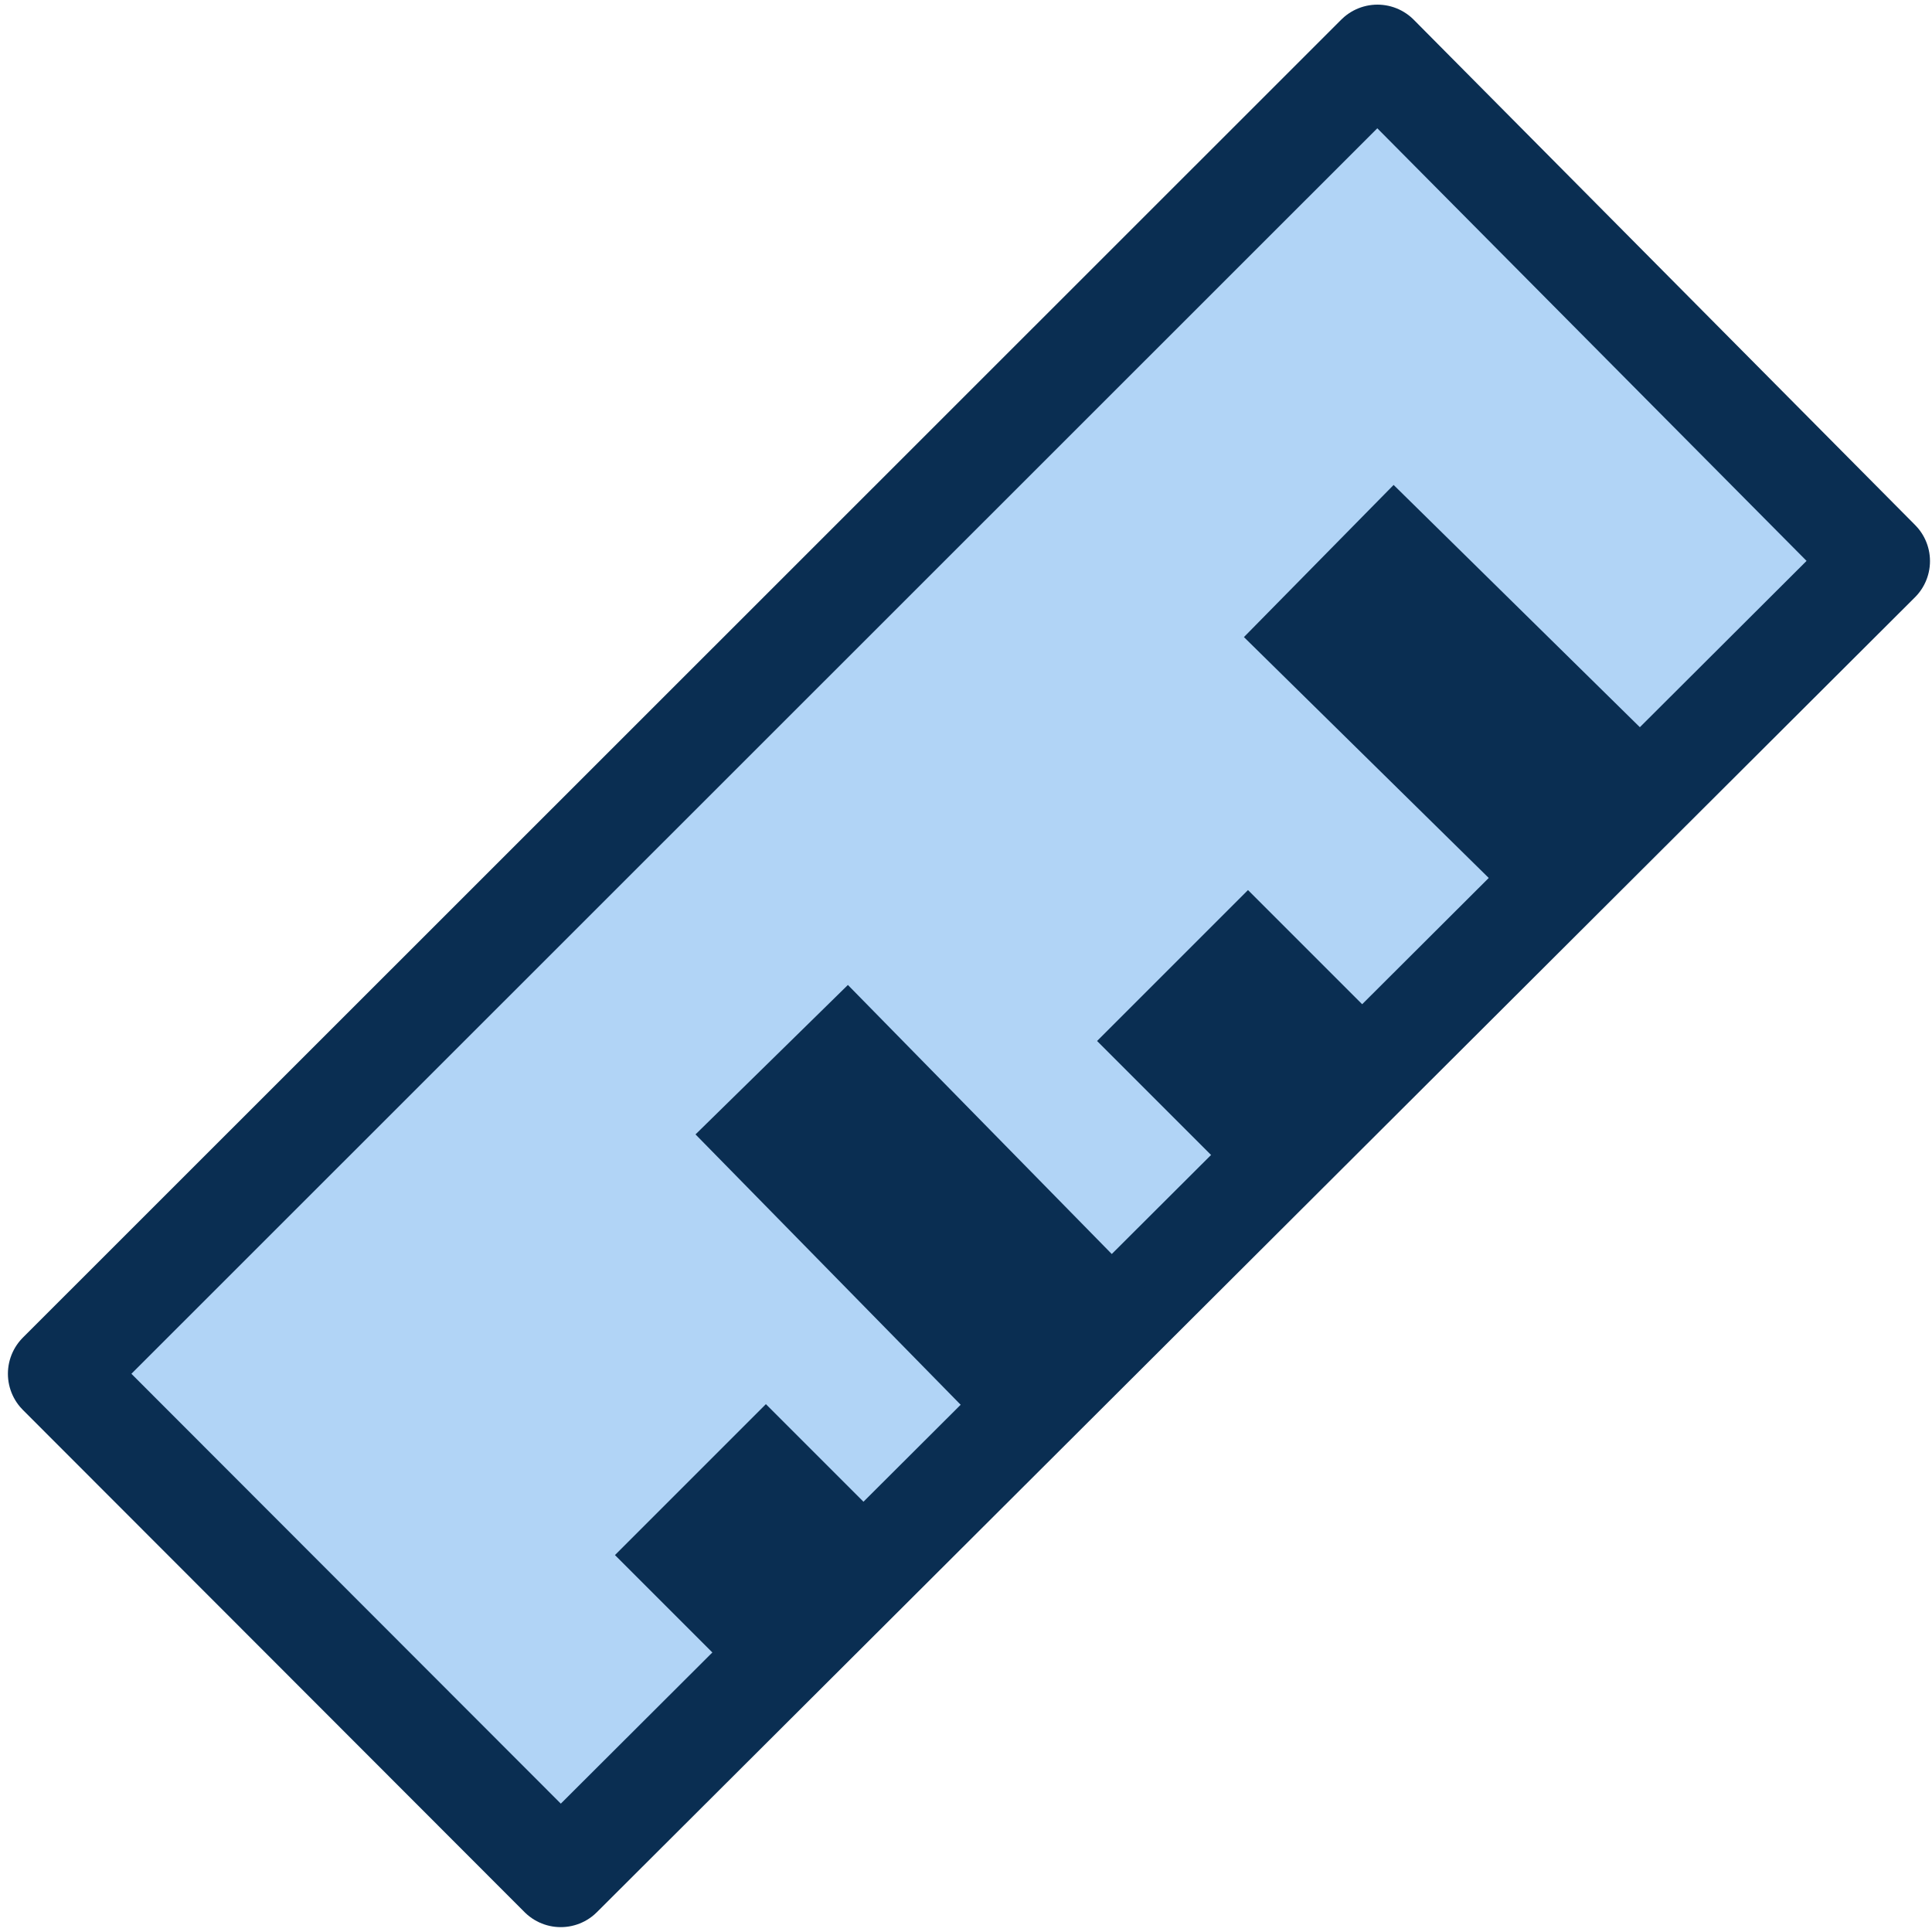 <?xml version="1.0" encoding="UTF-8" standalone="no"?>
<!-- Created with Inkscape (http://www.inkscape.org/) -->

<svg
   width="210mm"
   height="210mm"
   viewBox="0 0 210 210"
   version="1.1"
   id="svg1"
   xml:space="preserve"
   sodipodi:docname="distance-light.svg"
   inkscape:version="1.2.2 (b0a8486541, 2022-12-01)"
   xmlns:inkscape="http://www.inkscape.org/namespaces/inkscape"
   xmlns:sodipodi="http://sodipodi.sourceforge.net/DTD/sodipodi-0.dtd"
   xmlns="http://www.w3.org/2000/svg"
   xmlns:svg="http://www.w3.org/2000/svg"><sodipodi:namedview
     id="namedview1"
     pagecolor="#ffffff"
     bordercolor="#666666"
     borderopacity="1.0"
     inkscape:showpageshadow="2"
     inkscape:pageopacity="0.0"
     inkscape:pagecheckerboard="0"
     inkscape:deskcolor="#d1d1d1"
     inkscape:document-units="mm"
     inkscape:zoom="0.76026613"
     inkscape:cx="509.68994"
     inkscape:cy="400.51764"
     inkscape:window-width="1920"
     inkscape:window-height="1055"
     inkscape:window-x="0"
     inkscape:window-y="0"
     inkscape:window-maximized="1"
     inkscape:current-layer="layer1"
     showgrid="false" /><defs
     id="defs1" /><g
     inkscape:label="Layer 1"
     inkscape:groupmode="layer"
     id="layer1"><path
       style="fill:#b1d4f6;fill-opacity:1;stroke:#0a2e52;stroke-width:11.122;stroke-linecap:butt;stroke-linejoin:round;stroke-dasharray:none;stroke-opacity:1"
       d="M 6.42,149.322 149.723,6.065 204.22,60.987 60.951,203.91 Z"
       id="path5"
       sodipodi:nodetypes="ccccc" /><g
       id="g4"
       style="stroke:#185abd;stroke-width:14;stroke-dasharray:none;stroke-opacity:1"
       transform="matrix(0.969,0,0,0.969,9.559,6.052)"><path
         style="fill:none;stroke:#0a2e52;stroke-width:23.942;stroke-linecap:butt;stroke-linejoin:miter;stroke-dasharray:none;stroke-opacity:1"
         d="m 67.582,159.726 15.493,15.493"
         id="path4"
         sodipodi:nodetypes="cc" /><path
         style="fill:none;stroke:#0a2e52;stroke-width:23.942;stroke-linecap:butt;stroke-linejoin:miter;stroke-dasharray:none;stroke-opacity:1"
         d="m 76.7,112.622 35.801,36.504"
         id="path4-2"
         sodipodi:nodetypes="cc" /><path
         style="fill:none;stroke:#0a2e52;stroke-width:23.942;stroke-linecap:butt;stroke-linejoin:miter;stroke-dasharray:none;stroke-opacity:1"
         d="m 121.662,102.06 15.493,15.493"
         id="path4-7"
         sodipodi:nodetypes="cc" /><path
         style="fill:none;stroke:#0a2e52;stroke-width:23.942;stroke-linecap:butt;stroke-linejoin:miter;stroke-dasharray:none;stroke-opacity:1"
         d="m 138.066,56.685 31.694,31.183"
         id="path4-2-9"
         sodipodi:nodetypes="cc" /></g></g></svg>

